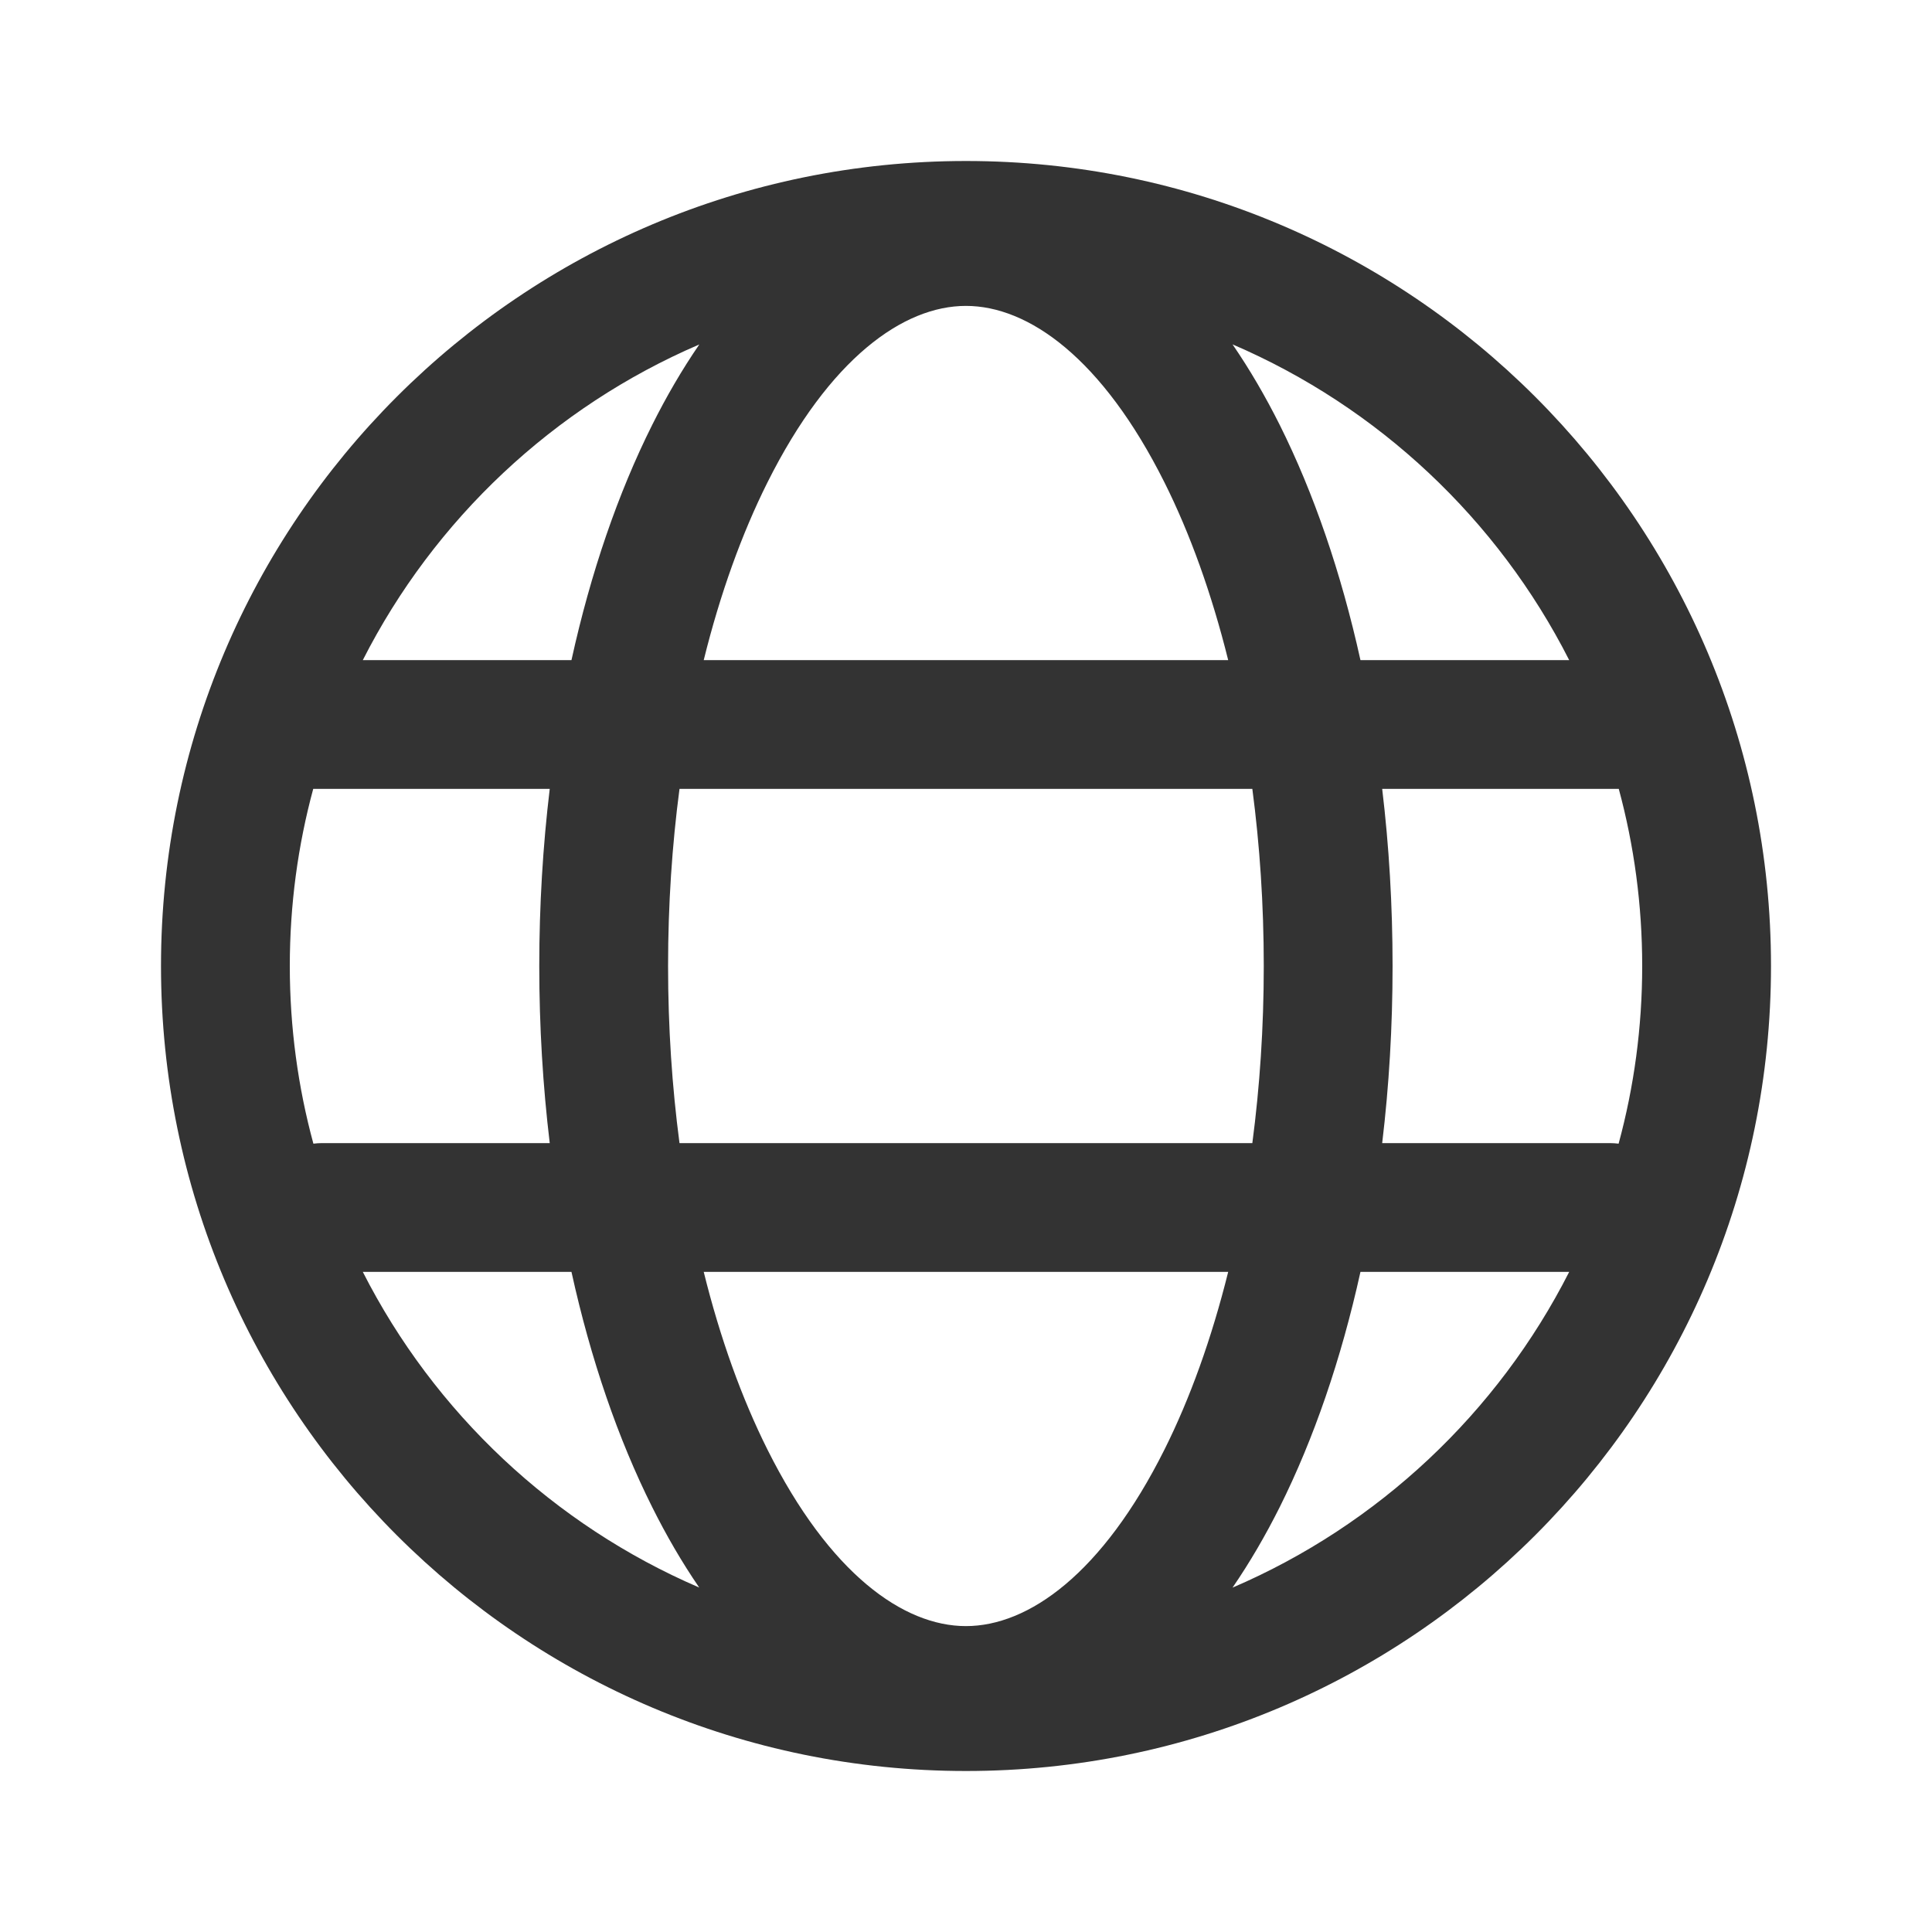 <svg width="24" height="24" viewBox="0 0 24 24" fill="none" xmlns="http://www.w3.org/2000/svg">
<path fill-rule="evenodd" clip-rule="evenodd" d="M8.687 4.279C6.877 5.056 5.395 6.452 4.507 8.2H7.099C7.338 7.114 7.678 6.125 8.102 5.278C8.277 4.928 8.472 4.592 8.687 4.279ZM3.891 9.8C3.701 10.501 3.6 11.239 3.6 12C3.6 12.764 3.702 13.504 3.893 14.207C3.928 14.203 3.963 14.2 3.999 14.2H6.829C6.744 13.491 6.699 12.754 6.699 12C6.699 11.246 6.744 10.509 6.829 9.8H3.891ZM4.507 15.8C5.395 17.548 6.877 18.943 8.686 19.721C8.472 19.409 8.277 19.073 8.102 18.722C7.678 17.875 7.338 16.886 7.099 15.8H4.507ZM15.311 19.722C17.122 18.945 18.605 17.549 19.493 15.8H16.9C16.66 16.886 16.32 17.875 15.897 18.722C15.721 19.073 15.526 19.409 15.311 19.722ZM20.107 14.207C20.298 13.504 20.4 12.764 20.4 12C20.4 11.239 20.299 10.501 20.109 9.8H17.17C17.255 10.509 17.299 11.246 17.299 12C17.299 12.754 17.255 13.491 17.17 14.2H19.999C20.036 14.2 20.072 14.203 20.107 14.207ZM19.493 8.2C18.605 6.451 17.122 5.055 15.311 4.278C15.526 4.591 15.721 4.927 15.897 5.278C16.32 6.125 16.66 7.114 16.9 8.2H19.493ZM12 2C6.477 2 2 6.477 2 12C2 17.523 6.477 22 12 22C17.523 22 22 17.523 22 12C22 6.477 17.523 2 12 2ZM8.742 8.2C8.947 7.371 9.217 6.626 9.533 5.994C10.305 4.45 11.223 3.8 11.999 3.8C12.776 3.8 13.694 4.45 14.466 5.994C14.782 6.626 15.051 7.371 15.257 8.2H8.742ZM9.533 18.006C9.217 17.374 8.947 16.629 8.742 15.8H15.257C15.051 16.629 14.782 17.374 14.466 18.006C13.694 19.55 12.776 20.2 11.999 20.2C11.223 20.2 10.305 19.55 9.533 18.006ZM8.441 14.2H15.557C15.649 13.502 15.699 12.765 15.699 12C15.699 11.236 15.649 10.498 15.557 9.8H8.441C8.349 10.498 8.299 11.236 8.299 12C8.299 12.765 8.349 13.502 8.441 14.2Z" fill="#333333"/>
</svg>
